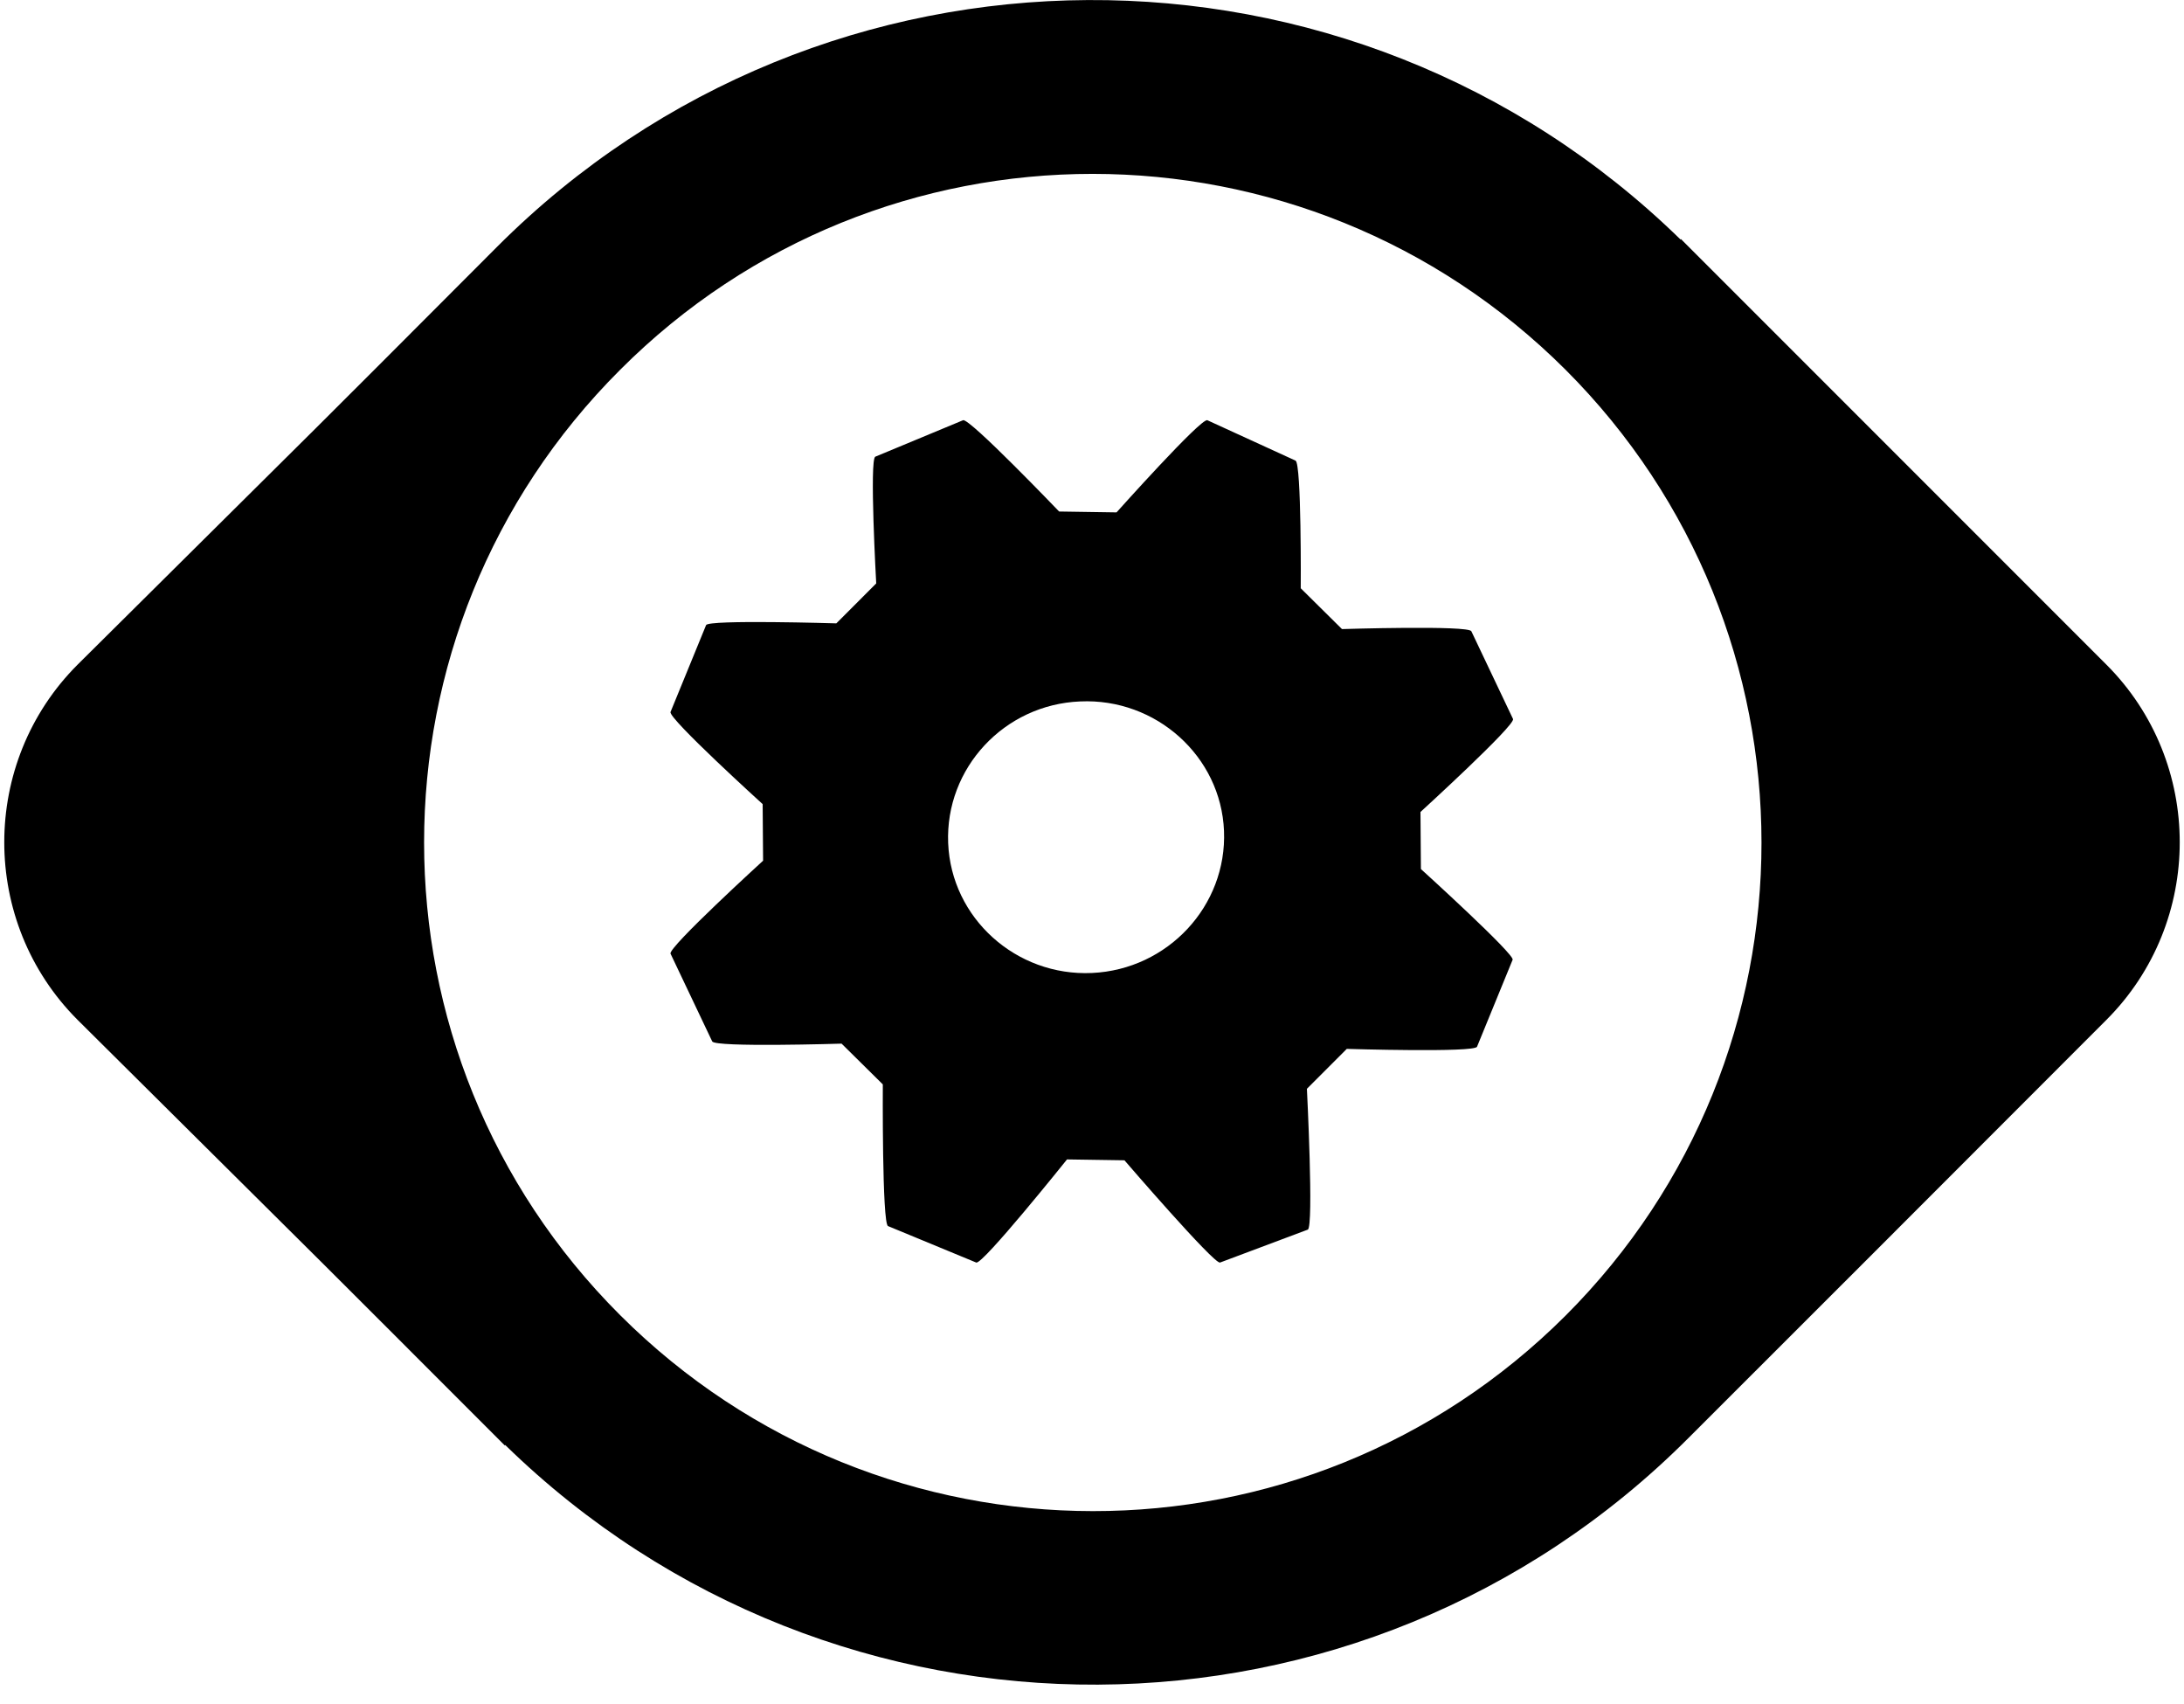 ﻿<?xml version="1.0" encoding="utf-8"?>
<svg version="1.1" xmlns:xlink="http://www.w3.org/1999/xlink" width="50px" height="39px" xmlns="http://www.w3.org/2000/svg">
  <defs>
    <pattern id="BGPattern" patternUnits="userSpaceOnUse" alignment="0 0" imageRepeat="None" />
    <mask fill="white" id="Clip911">
      <path d="M 34.629 21.968  C 34.699 21.857  32.53 19.89  32.53 19.89  L 32.52 18.584  C 32.52 18.584  34.699 16.596  34.639 16.456  L 33.685 14.448  C 33.624 14.307  30.723 14.398  30.723 14.398  L 29.779 13.464  C 29.779 13.464  29.799 10.602  29.659 10.542  L 27.641 9.618  C 27.5 9.558  25.562 11.727  25.562 11.727  L 24.247 11.707  C 24.247 11.707  22.189 9.558  22.048 9.618  L 20.04 10.452  C 19.9 10.502  20.06 13.353  20.06 13.353  L 19.147 14.267  C 19.147 14.267  16.215 14.177  16.165 14.307  L 15.351 16.295  C 15.291 16.436  17.46 18.404  17.46 18.404  L 17.47 19.699  C 17.47 19.699  15.291 21.687  15.351 21.827  L 16.305 23.835  C 16.365 23.976  19.267 23.886  19.267 23.886  L 20.211 24.819  C 20.211 24.819  20.191 28.012  20.331 28.062  L 22.349 28.896  C 22.49 28.956  24.428 26.536  24.428 26.536  L 25.743 26.556  C 25.743 26.556  27.801 28.946  27.932 28.896  L 29.94 28.143  C 30.08 28.082  29.92 24.92  29.92 24.92  L 30.833 24.006  C 30.833 24.006  33.765 24.096  33.815 23.956  L 34.629 21.968  Z M 24.729 16.054  C 26.466 15.974  27.952 17.309  28.022 19.016  C 28.092 20.733  26.737 22.189  25 22.269  C 23.263 22.349  21.777 21.014  21.707 19.297  C 21.637 17.58  22.992 16.124  24.729 16.054  Z M 48.223 23.343  C 50.462 21.104  50.462 17.45  48.223 15.211  L 38.484 5.472  L 38.474 5.482  C 30.934 -1.878  18.855 -1.827  11.386 5.643  C 6.275 10.763  8.594 8.444  1.777 15.211  C -0.462 17.45  -0.462 21.104  1.777 23.343  C 8.795 30.311  6.436 27.962  11.556 33.082  L 11.566 33.072  C 19.106 40.432  31.185 40.392  38.655 32.912  C 43.775 27.801  41.456 30.11  48.223 23.343  Z M 35.843 30.11  C 29.859 36.084  20.181 36.074  14.197 30.1  C 8.213 24.127  8.213 14.438  14.197 8.464  C 20.171 2.48  29.859 2.49  35.843 8.464  C 41.817 14.438  41.827 24.127  35.843 30.11  Z " fill-rule="evenodd" />
    </mask>
  </defs>
  <g>
    <path d="M 34.629 21.968  C 34.699 21.857  32.53 19.89  32.53 19.89  L 32.52 18.584  C 32.52 18.584  34.699 16.596  34.639 16.456  L 33.685 14.448  C 33.624 14.307  30.723 14.398  30.723 14.398  L 29.779 13.464  C 29.779 13.464  29.799 10.602  29.659 10.542  L 27.641 9.618  C 27.5 9.558  25.562 11.727  25.562 11.727  L 24.247 11.707  C 24.247 11.707  22.189 9.558  22.048 9.618  L 20.04 10.452  C 19.9 10.502  20.06 13.353  20.06 13.353  L 19.147 14.267  C 19.147 14.267  16.215 14.177  16.165 14.307  L 15.351 16.295  C 15.291 16.436  17.46 18.404  17.46 18.404  L 17.47 19.699  C 17.47 19.699  15.291 21.687  15.351 21.827  L 16.305 23.835  C 16.365 23.976  19.267 23.886  19.267 23.886  L 20.211 24.819  C 20.211 24.819  20.191 28.012  20.331 28.062  L 22.349 28.896  C 22.49 28.956  24.428 26.536  24.428 26.536  L 25.743 26.556  C 25.743 26.556  27.801 28.946  27.932 28.896  L 29.94 28.143  C 30.08 28.082  29.92 24.92  29.92 24.92  L 30.833 24.006  C 30.833 24.006  33.765 24.096  33.815 23.956  L 34.629 21.968  Z M 24.729 16.054  C 26.466 15.974  27.952 17.309  28.022 19.016  C 28.092 20.733  26.737 22.189  25 22.269  C 23.263 22.349  21.777 21.014  21.707 19.297  C 21.637 17.58  22.992 16.124  24.729 16.054  Z M 48.223 23.343  C 50.462 21.104  50.462 17.45  48.223 15.211  L 38.484 5.472  L 38.474 5.482  C 30.934 -1.878  18.855 -1.827  11.386 5.643  C 6.275 10.763  8.594 8.444  1.777 15.211  C -0.462 17.45  -0.462 21.104  1.777 23.343  C 8.795 30.311  6.436 27.962  11.556 33.082  L 11.566 33.072  C 19.106 40.432  31.185 40.392  38.655 32.912  C 43.775 27.801  41.456 30.11  48.223 23.343  Z M 35.843 30.11  C 29.859 36.084  20.181 36.074  14.197 30.1  C 8.213 24.127  8.213 14.438  14.197 8.464  C 20.171 2.48  29.859 2.49  35.843 8.464  C 41.817 14.438  41.827 24.127  35.843 30.11  Z " fill-rule="nonzero" fill="rgba(0, 0, 0, 1)" stroke="none" class="fill" />
    <path d="M 34.629 21.968  C 34.699 21.857  32.53 19.89  32.53 19.89  L 32.52 18.584  C 32.52 18.584  34.699 16.596  34.639 16.456  L 33.685 14.448  C 33.624 14.307  30.723 14.398  30.723 14.398  L 29.779 13.464  C 29.779 13.464  29.799 10.602  29.659 10.542  L 27.641 9.618  C 27.5 9.558  25.562 11.727  25.562 11.727  L 24.247 11.707  C 24.247 11.707  22.189 9.558  22.048 9.618  L 20.04 10.452  C 19.9 10.502  20.06 13.353  20.06 13.353  L 19.147 14.267  C 19.147 14.267  16.215 14.177  16.165 14.307  L 15.351 16.295  C 15.291 16.436  17.46 18.404  17.46 18.404  L 17.47 19.699  C 17.47 19.699  15.291 21.687  15.351 21.827  L 16.305 23.835  C 16.365 23.976  19.267 23.886  19.267 23.886  L 20.211 24.819  C 20.211 24.819  20.191 28.012  20.331 28.062  L 22.349 28.896  C 22.49 28.956  24.428 26.536  24.428 26.536  L 25.743 26.556  C 25.743 26.556  27.801 28.946  27.932 28.896  L 29.94 28.143  C 30.08 28.082  29.92 24.92  29.92 24.92  L 30.833 24.006  C 30.833 24.006  33.765 24.096  33.815 23.956  L 34.629 21.968  Z " stroke-width="0" stroke-dasharray="0" stroke="rgba(255, 255, 255, 0)" fill="none" class="stroke" mask="url(#Clip911)" />
    <path d="M 24.729 16.054  C 26.466 15.974  27.952 17.309  28.022 19.016  C 28.092 20.733  26.737 22.189  25 22.269  C 23.263 22.349  21.777 21.014  21.707 19.297  C 21.637 17.58  22.992 16.124  24.729 16.054  Z " stroke-width="0" stroke-dasharray="0" stroke="rgba(255, 255, 255, 0)" fill="none" class="stroke" mask="url(#Clip911)" />
    <path d="M 48.223 23.343  C 50.462 21.104  50.462 17.45  48.223 15.211  L 38.484 5.472  L 38.474 5.482  C 30.934 -1.878  18.855 -1.827  11.386 5.643  C 6.275 10.763  8.594 8.444  1.777 15.211  C -0.462 17.45  -0.462 21.104  1.777 23.343  C 8.795 30.311  6.436 27.962  11.556 33.082  L 11.566 33.072  C 19.106 40.432  31.185 40.392  38.655 32.912  C 43.775 27.801  41.456 30.11  48.223 23.343  Z " stroke-width="0" stroke-dasharray="0" stroke="rgba(255, 255, 255, 0)" fill="none" class="stroke" mask="url(#Clip911)" />
    <path d="M 35.843 30.11  C 29.859 36.084  20.181 36.074  14.197 30.1  C 8.213 24.127  8.213 14.438  14.197 8.464  C 20.171 2.48  29.859 2.49  35.843 8.464  C 41.817 14.438  41.827 24.127  35.843 30.11  Z " stroke-width="0" stroke-dasharray="0" stroke="rgba(255, 255, 255, 0)" fill="none" class="stroke" mask="url(#Clip911)" />
  </g>
</svg>